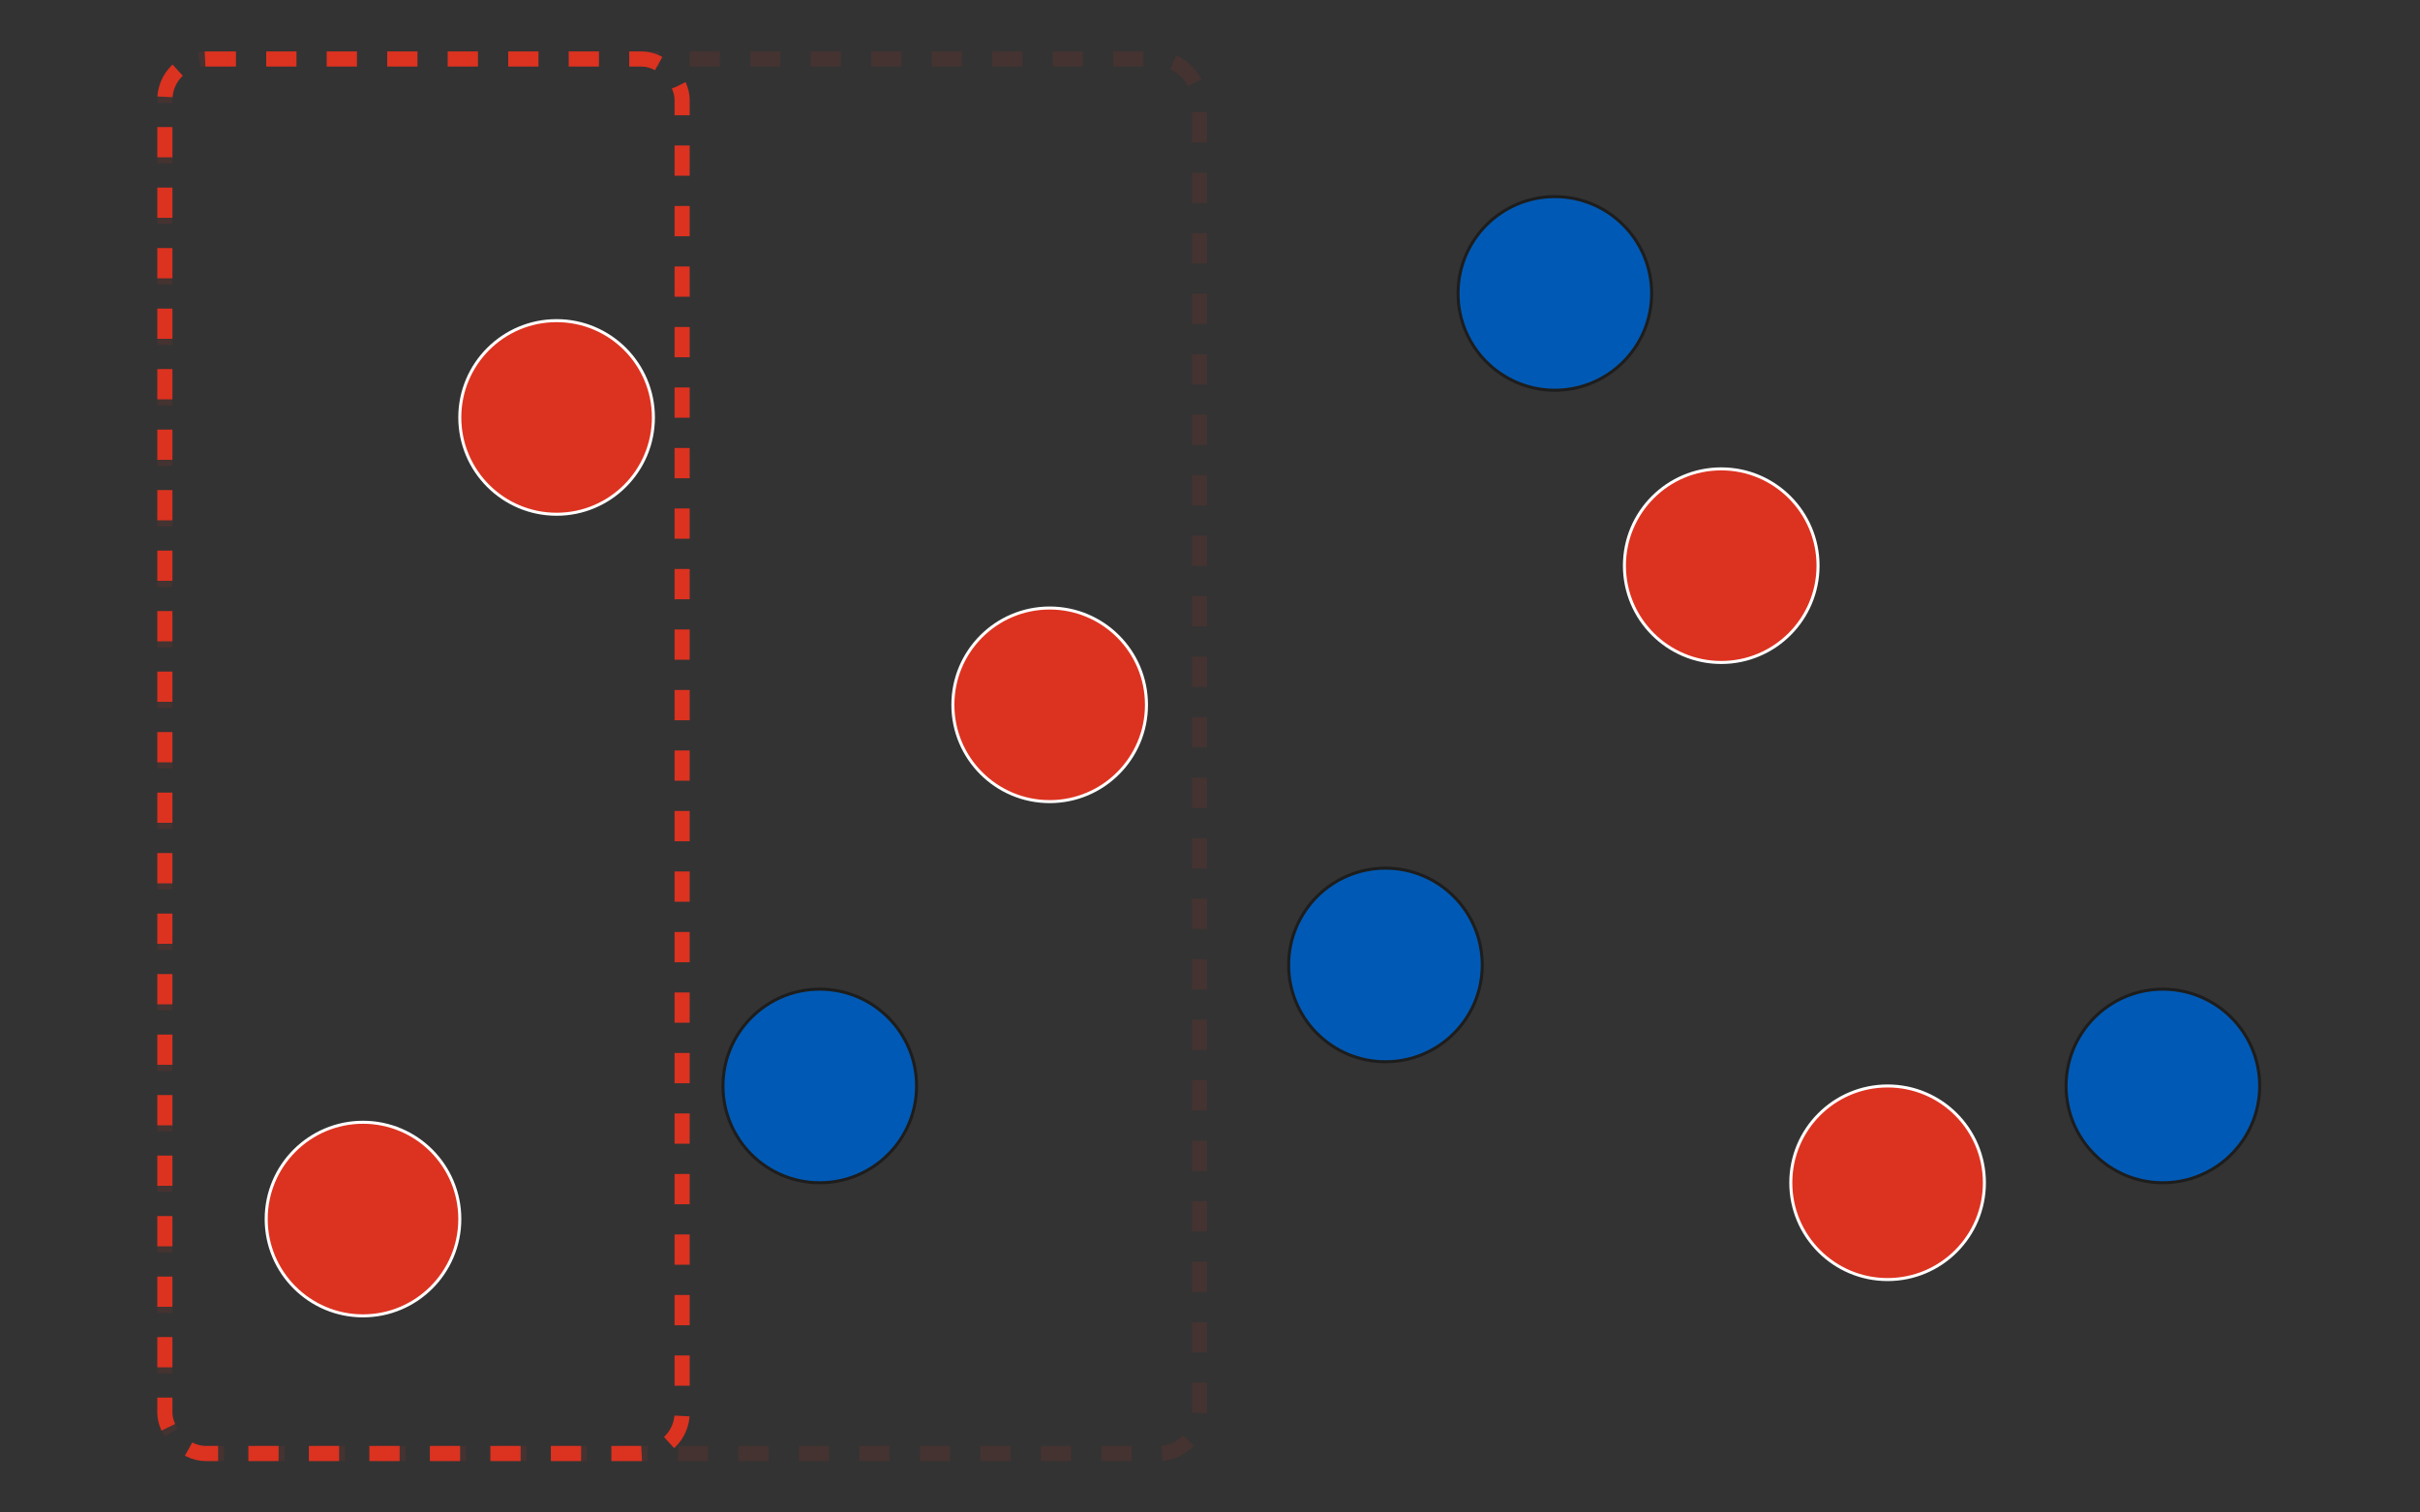 <svg width="800" height="500" viewBox="0 0 800 500" fill="none" xmlns="http://www.w3.org/2000/svg">
<rect x="0" y="0" width="800" height="500" fill="#333333" stroke="none"/>
<circle cx="120" cy="403" r="32" fill="#DC3220"/>
<circle cx="120" cy="403" r="32" stroke="white"/>
<circle cx="184" cy="138" r="32" fill="#DC3220"/>
<circle cx="184" cy="138" r="32" stroke="white"/>
<circle cx="624" cy="391" r="32" fill="#DC3220"/>
<circle cx="624" cy="391" r="32" stroke="white"/>
<circle cx="347" cy="233" r="32" fill="#DC3220"/>
<circle cx="347" cy="233" r="32" stroke="white"/>
<circle cx="569" cy="187" r="32" fill="#DC3220"/>
<circle cx="569" cy="187" r="32" stroke="white"/>
<circle cx="458" cy="319" r="32" fill="#005AB5"/>
<circle cx="458" cy="319" r="32" stroke="#1D1D1D"/>
<circle cx="514" cy="97" r="32" fill="#005AB5"/>
<circle cx="514" cy="97" r="32" stroke="#1D1D1D"/>
<circle cx="715" cy="359" r="32" fill="#005AB5"/>
<circle cx="715" cy="359" r="32" stroke="#1D1D1D"/>
<circle cx="271" cy="359" r="32" fill="#005AB5"/>
<circle cx="271" cy="359" r="32" stroke="#1D1D1D"/>
<rect opacity="0.1" x="54.5" y="19.5" width="342" height="461" rx="13.5" stroke="#DC3220" stroke-width="5" stroke-dasharray="10 10"/>
<rect x="54.5" y="19.5" width="171" height="461" rx="13.5" stroke="#DC3220" stroke-width="5" stroke-dasharray="10 10"/>
</svg>
